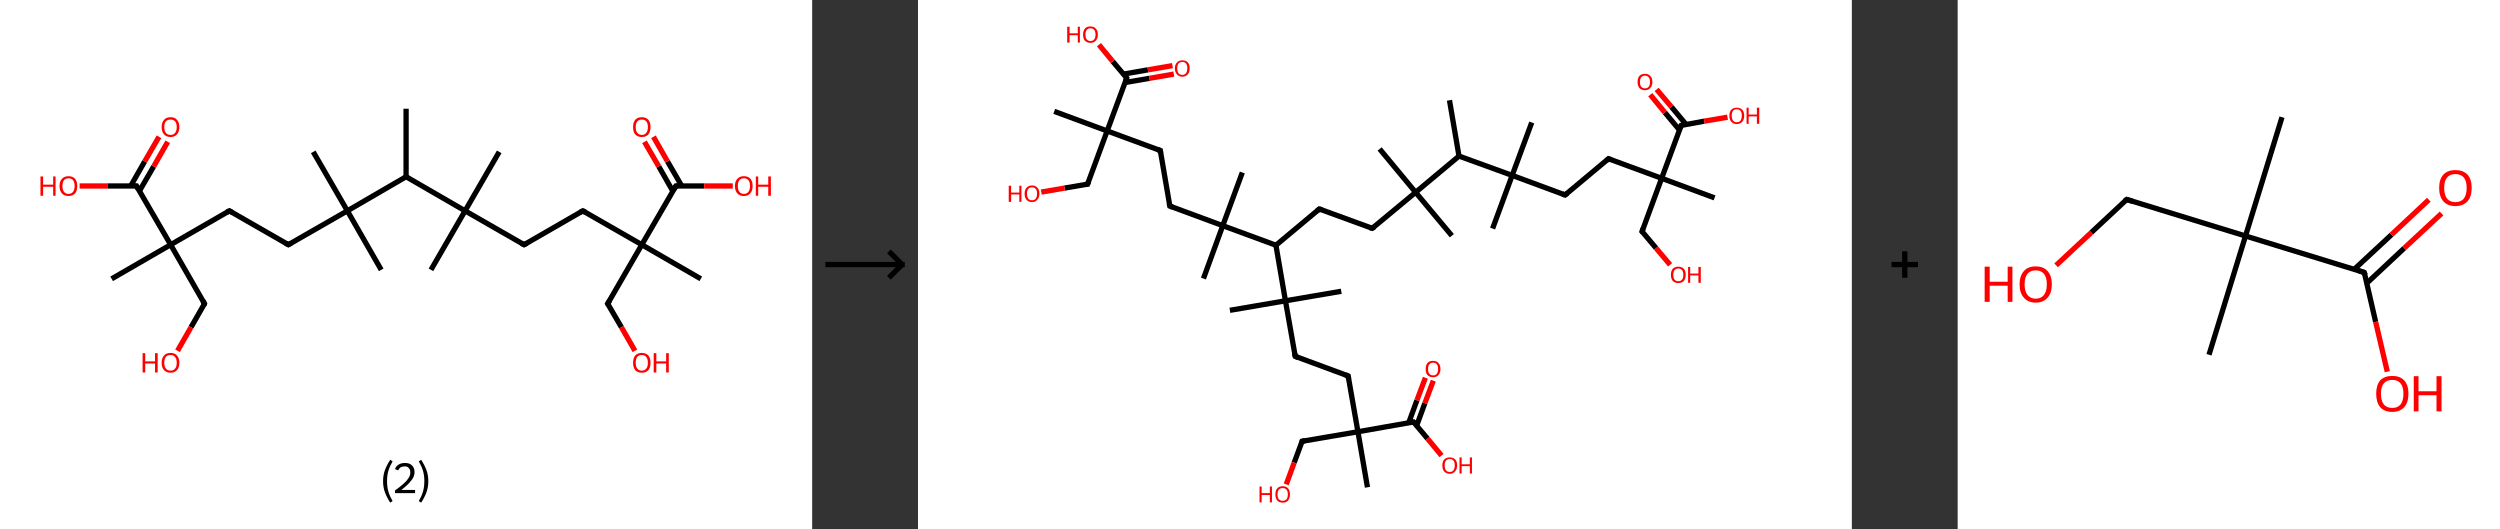 <?xml version='1.0' encoding='ASCII' standalone='yes'?>
<svg xmlns="http://www.w3.org/2000/svg" xmlns:xlink="http://www.w3.org/1999/xlink" version="1.1" width="945.0px" viewBox="0 0 945.0 200.0" height="200.0px">
  <rect x="0" y="0" width="945.0" height="200.0" fill="#333333" stroke="none"/>
  <g>
    <g transform="translate(0, 0) scale(1 1) "><!-- END OF HEADER -->
<rect style="opacity:1.0;fill:#FFFFFF;stroke:none" width="307.0" height="200.0" x="0.0" y="0.0"> </rect>
<path class="bond-0 atom-0 atom-1" d="M 153.5,41.1 L 153.5,66.8" style="fill:none;fill-rule:evenodd;stroke:#000000;stroke-width:2.0px;stroke-linecap:butt;stroke-linejoin:miter;stroke-opacity:1"/>
<path class="bond-1 atom-1 atom-2" d="M 153.5,66.8 L 131.3,79.7" style="fill:none;fill-rule:evenodd;stroke:#000000;stroke-width:2.0px;stroke-linecap:butt;stroke-linejoin:miter;stroke-opacity:1"/>
<path class="bond-2 atom-2 atom-3" d="M 131.3,79.7 L 144.1,102.0" style="fill:none;fill-rule:evenodd;stroke:#000000;stroke-width:2.0px;stroke-linecap:butt;stroke-linejoin:miter;stroke-opacity:1"/>
<path class="bond-3 atom-2 atom-4" d="M 131.3,79.7 L 118.4,57.4" style="fill:none;fill-rule:evenodd;stroke:#000000;stroke-width:2.0px;stroke-linecap:butt;stroke-linejoin:miter;stroke-opacity:1"/>
<path class="bond-4 atom-2 atom-5" d="M 131.3,79.7 L 109.0,92.5" style="fill:none;fill-rule:evenodd;stroke:#000000;stroke-width:2.0px;stroke-linecap:butt;stroke-linejoin:miter;stroke-opacity:1"/>
<path class="bond-5 atom-5 atom-6" d="M 109.0,92.5 L 86.7,79.7" style="fill:none;fill-rule:evenodd;stroke:#000000;stroke-width:2.0px;stroke-linecap:butt;stroke-linejoin:miter;stroke-opacity:1"/>
<path class="bond-6 atom-6 atom-7" d="M 86.7,79.7 L 64.5,92.5" style="fill:none;fill-rule:evenodd;stroke:#000000;stroke-width:2.0px;stroke-linecap:butt;stroke-linejoin:miter;stroke-opacity:1"/>
<path class="bond-7 atom-7 atom-8" d="M 64.5,92.5 L 42.2,105.4" style="fill:none;fill-rule:evenodd;stroke:#000000;stroke-width:2.0px;stroke-linecap:butt;stroke-linejoin:miter;stroke-opacity:1"/>
<path class="bond-8 atom-7 atom-9" d="M 64.5,92.5 L 77.3,114.8" style="fill:none;fill-rule:evenodd;stroke:#000000;stroke-width:2.0px;stroke-linecap:butt;stroke-linejoin:miter;stroke-opacity:1"/>
<path class="bond-9 atom-9 atom-10" d="M 77.3,114.8 L 72.2,123.7" style="fill:none;fill-rule:evenodd;stroke:#000000;stroke-width:2.0px;stroke-linecap:butt;stroke-linejoin:miter;stroke-opacity:1"/>
<path class="bond-9 atom-9 atom-10" d="M 72.2,123.7 L 67.1,132.6" style="fill:none;fill-rule:evenodd;stroke:#FF0000;stroke-width:2.0px;stroke-linecap:butt;stroke-linejoin:miter;stroke-opacity:1"/>
<path class="bond-10 atom-7 atom-11" d="M 64.5,92.5 L 51.6,70.3" style="fill:none;fill-rule:evenodd;stroke:#000000;stroke-width:2.0px;stroke-linecap:butt;stroke-linejoin:miter;stroke-opacity:1"/>
<path class="bond-11 atom-11 atom-12" d="M 52.7,72.2 L 58.1,62.9" style="fill:none;fill-rule:evenodd;stroke:#000000;stroke-width:2.0px;stroke-linecap:butt;stroke-linejoin:miter;stroke-opacity:1"/>
<path class="bond-11 atom-11 atom-12" d="M 58.1,62.9 L 63.4,53.6" style="fill:none;fill-rule:evenodd;stroke:#FF0000;stroke-width:2.0px;stroke-linecap:butt;stroke-linejoin:miter;stroke-opacity:1"/>
<path class="bond-11 atom-11 atom-12" d="M 49.4,70.3 L 54.7,61.0" style="fill:none;fill-rule:evenodd;stroke:#000000;stroke-width:2.0px;stroke-linecap:butt;stroke-linejoin:miter;stroke-opacity:1"/>
<path class="bond-11 atom-11 atom-12" d="M 54.7,61.0 L 60.1,51.7" style="fill:none;fill-rule:evenodd;stroke:#FF0000;stroke-width:2.0px;stroke-linecap:butt;stroke-linejoin:miter;stroke-opacity:1"/>
<path class="bond-12 atom-11 atom-13" d="M 51.6,70.3 L 40.8,70.3" style="fill:none;fill-rule:evenodd;stroke:#000000;stroke-width:2.0px;stroke-linecap:butt;stroke-linejoin:miter;stroke-opacity:1"/>
<path class="bond-12 atom-11 atom-13" d="M 40.8,70.3 L 30.1,70.3" style="fill:none;fill-rule:evenodd;stroke:#FF0000;stroke-width:2.0px;stroke-linecap:butt;stroke-linejoin:miter;stroke-opacity:1"/>
<path class="bond-13 atom-1 atom-14" d="M 153.5,66.8 L 175.8,79.7" style="fill:none;fill-rule:evenodd;stroke:#000000;stroke-width:2.0px;stroke-linecap:butt;stroke-linejoin:miter;stroke-opacity:1"/>
<path class="bond-14 atom-14 atom-15" d="M 175.8,79.7 L 162.9,102.0" style="fill:none;fill-rule:evenodd;stroke:#000000;stroke-width:2.0px;stroke-linecap:butt;stroke-linejoin:miter;stroke-opacity:1"/>
<path class="bond-15 atom-14 atom-16" d="M 175.8,79.7 L 188.7,57.4" style="fill:none;fill-rule:evenodd;stroke:#000000;stroke-width:2.0px;stroke-linecap:butt;stroke-linejoin:miter;stroke-opacity:1"/>
<path class="bond-16 atom-14 atom-17" d="M 175.8,79.7 L 198.1,92.5" style="fill:none;fill-rule:evenodd;stroke:#000000;stroke-width:2.0px;stroke-linecap:butt;stroke-linejoin:miter;stroke-opacity:1"/>
<path class="bond-17 atom-17 atom-18" d="M 198.1,92.5 L 220.3,79.7" style="fill:none;fill-rule:evenodd;stroke:#000000;stroke-width:2.0px;stroke-linecap:butt;stroke-linejoin:miter;stroke-opacity:1"/>
<path class="bond-18 atom-18 atom-19" d="M 220.3,79.7 L 242.6,92.5" style="fill:none;fill-rule:evenodd;stroke:#000000;stroke-width:2.0px;stroke-linecap:butt;stroke-linejoin:miter;stroke-opacity:1"/>
<path class="bond-19 atom-19 atom-20" d="M 242.6,92.5 L 264.9,105.4" style="fill:none;fill-rule:evenodd;stroke:#000000;stroke-width:2.0px;stroke-linecap:butt;stroke-linejoin:miter;stroke-opacity:1"/>
<path class="bond-20 atom-19 atom-21" d="M 242.6,92.5 L 229.7,114.8" style="fill:none;fill-rule:evenodd;stroke:#000000;stroke-width:2.0px;stroke-linecap:butt;stroke-linejoin:miter;stroke-opacity:1"/>
<path class="bond-21 atom-21 atom-22" d="M 229.7,114.8 L 234.9,123.7" style="fill:none;fill-rule:evenodd;stroke:#000000;stroke-width:2.0px;stroke-linecap:butt;stroke-linejoin:miter;stroke-opacity:1"/>
<path class="bond-21 atom-21 atom-22" d="M 234.9,123.7 L 240.0,132.6" style="fill:none;fill-rule:evenodd;stroke:#FF0000;stroke-width:2.0px;stroke-linecap:butt;stroke-linejoin:miter;stroke-opacity:1"/>
<path class="bond-22 atom-19 atom-23" d="M 242.6,92.5 L 255.5,70.3" style="fill:none;fill-rule:evenodd;stroke:#000000;stroke-width:2.0px;stroke-linecap:butt;stroke-linejoin:miter;stroke-opacity:1"/>
<path class="bond-23 atom-23 atom-24" d="M 257.7,70.3 L 252.3,61.0" style="fill:none;fill-rule:evenodd;stroke:#000000;stroke-width:2.0px;stroke-linecap:butt;stroke-linejoin:miter;stroke-opacity:1"/>
<path class="bond-23 atom-23 atom-24" d="M 252.3,61.0 L 247.0,51.7" style="fill:none;fill-rule:evenodd;stroke:#FF0000;stroke-width:2.0px;stroke-linecap:butt;stroke-linejoin:miter;stroke-opacity:1"/>
<path class="bond-23 atom-23 atom-24" d="M 254.3,72.2 L 249.0,62.9" style="fill:none;fill-rule:evenodd;stroke:#000000;stroke-width:2.0px;stroke-linecap:butt;stroke-linejoin:miter;stroke-opacity:1"/>
<path class="bond-23 atom-23 atom-24" d="M 249.0,62.9 L 243.6,53.6" style="fill:none;fill-rule:evenodd;stroke:#FF0000;stroke-width:2.0px;stroke-linecap:butt;stroke-linejoin:miter;stroke-opacity:1"/>
<path class="bond-24 atom-23 atom-25" d="M 255.5,70.3 L 266.2,70.3" style="fill:none;fill-rule:evenodd;stroke:#000000;stroke-width:2.0px;stroke-linecap:butt;stroke-linejoin:miter;stroke-opacity:1"/>
<path class="bond-24 atom-23 atom-25" d="M 266.2,70.3 L 277.0,70.3" style="fill:none;fill-rule:evenodd;stroke:#FF0000;stroke-width:2.0px;stroke-linecap:butt;stroke-linejoin:miter;stroke-opacity:1"/>
<path d="M 110.1,91.9 L 109.0,92.5 L 107.9,91.9" style="fill:none;stroke:#000000;stroke-width:2.0px;stroke-linecap:butt;stroke-linejoin:miter;stroke-opacity:1;"/>
<path d="M 87.8,80.3 L 86.7,79.7 L 85.6,80.3" style="fill:none;stroke:#000000;stroke-width:2.0px;stroke-linecap:butt;stroke-linejoin:miter;stroke-opacity:1;"/>
<path d="M 76.7,113.7 L 77.3,114.8 L 77.1,115.3" style="fill:none;stroke:#000000;stroke-width:2.0px;stroke-linecap:butt;stroke-linejoin:miter;stroke-opacity:1;"/>
<path d="M 52.2,71.4 L 51.6,70.3 L 51.1,70.3" style="fill:none;stroke:#000000;stroke-width:2.0px;stroke-linecap:butt;stroke-linejoin:miter;stroke-opacity:1;"/>
<path d="M 197.0,91.9 L 198.1,92.5 L 199.2,91.9" style="fill:none;stroke:#000000;stroke-width:2.0px;stroke-linecap:butt;stroke-linejoin:miter;stroke-opacity:1;"/>
<path d="M 219.2,80.3 L 220.3,79.7 L 221.4,80.3" style="fill:none;stroke:#000000;stroke-width:2.0px;stroke-linecap:butt;stroke-linejoin:miter;stroke-opacity:1;"/>
<path d="M 230.4,113.7 L 229.7,114.8 L 230.0,115.3" style="fill:none;stroke:#000000;stroke-width:2.0px;stroke-linecap:butt;stroke-linejoin:miter;stroke-opacity:1;"/>
<path d="M 254.8,71.4 L 255.5,70.3 L 256.0,70.3" style="fill:none;stroke:#000000;stroke-width:2.0px;stroke-linecap:butt;stroke-linejoin:miter;stroke-opacity:1;"/>
<path class="atom-10" d="M 53.9 133.5 L 54.9 133.5 L 54.9 136.6 L 58.6 136.6 L 58.6 133.5 L 59.6 133.5 L 59.6 140.8 L 58.6 140.8 L 58.6 137.4 L 54.9 137.4 L 54.9 140.8 L 53.9 140.8 L 53.9 133.5 " fill="#FF0000"/>
<path class="atom-10" d="M 61.1 137.1 Q 61.1 135.4, 62.0 134.4 Q 62.8 133.4, 64.5 133.4 Q 66.1 133.4, 66.9 134.4 Q 67.8 135.4, 67.8 137.1 Q 67.8 138.9, 66.9 139.9 Q 66.0 140.9, 64.5 140.9 Q 62.9 140.9, 62.0 139.9 Q 61.1 138.9, 61.1 137.1 M 64.5 140.1 Q 65.6 140.1, 66.2 139.3 Q 66.8 138.6, 66.8 137.1 Q 66.8 135.7, 66.2 135.0 Q 65.6 134.2, 64.5 134.2 Q 63.3 134.2, 62.7 134.9 Q 62.1 135.7, 62.1 137.1 Q 62.1 138.6, 62.7 139.3 Q 63.3 140.1, 64.5 140.1 " fill="#FF0000"/>
<path class="atom-12" d="M 61.1 48.0 Q 61.1 46.3, 62.0 45.3 Q 62.8 44.3, 64.5 44.3 Q 66.1 44.3, 66.9 45.3 Q 67.8 46.3, 67.8 48.0 Q 67.8 49.8, 66.9 50.8 Q 66.0 51.8, 64.5 51.8 Q 62.9 51.8, 62.0 50.8 Q 61.1 49.8, 61.1 48.0 M 64.5 51.0 Q 65.6 51.0, 66.2 50.2 Q 66.8 49.5, 66.8 48.0 Q 66.8 46.6, 66.2 45.9 Q 65.6 45.2, 64.5 45.2 Q 63.3 45.2, 62.7 45.9 Q 62.1 46.6, 62.1 48.0 Q 62.1 49.5, 62.7 50.2 Q 63.3 51.0, 64.5 51.0 " fill="#FF0000"/>
<path class="atom-13" d="M 15.3 66.7 L 16.3 66.7 L 16.3 69.8 L 20.1 69.8 L 20.1 66.7 L 21.0 66.7 L 21.0 74.0 L 20.1 74.0 L 20.1 70.6 L 16.3 70.6 L 16.3 74.0 L 15.3 74.0 L 15.3 66.7 " fill="#FF0000"/>
<path class="atom-13" d="M 22.5 70.3 Q 22.5 68.6, 23.4 67.6 Q 24.3 66.6, 25.9 66.6 Q 27.5 66.6, 28.4 67.6 Q 29.2 68.6, 29.2 70.3 Q 29.2 72.1, 28.4 73.1 Q 27.5 74.1, 25.9 74.1 Q 24.3 74.1, 23.4 73.1 Q 22.5 72.1, 22.5 70.3 M 25.9 73.3 Q 27.0 73.3, 27.6 72.5 Q 28.2 71.8, 28.2 70.3 Q 28.2 68.9, 27.6 68.1 Q 27.0 67.4, 25.9 67.4 Q 24.8 67.4, 24.2 68.1 Q 23.6 68.9, 23.6 70.3 Q 23.6 71.8, 24.2 72.5 Q 24.8 73.3, 25.9 73.3 " fill="#FF0000"/>
<path class="atom-22" d="M 239.3 137.1 Q 239.3 135.4, 240.1 134.4 Q 241.0 133.4, 242.6 133.4 Q 244.2 133.4, 245.1 134.4 Q 245.9 135.4, 245.9 137.1 Q 245.9 138.9, 245.1 139.9 Q 244.2 140.9, 242.6 140.9 Q 241.0 140.9, 240.1 139.9 Q 239.3 138.9, 239.3 137.1 M 242.6 140.1 Q 243.7 140.1, 244.3 139.3 Q 244.9 138.6, 244.9 137.1 Q 244.9 135.7, 244.3 135.0 Q 243.7 134.2, 242.6 134.2 Q 241.5 134.2, 240.9 134.9 Q 240.3 135.7, 240.3 137.1 Q 240.3 138.6, 240.9 139.3 Q 241.5 140.1, 242.6 140.1 " fill="#FF0000"/>
<path class="atom-22" d="M 247.1 133.5 L 248.1 133.5 L 248.1 136.6 L 251.8 136.6 L 251.8 133.5 L 252.8 133.5 L 252.8 140.8 L 251.8 140.8 L 251.8 137.4 L 248.1 137.4 L 248.1 140.8 L 247.1 140.8 L 247.1 133.5 " fill="#FF0000"/>
<path class="atom-24" d="M 239.3 48.0 Q 239.3 46.3, 240.1 45.3 Q 241.0 44.3, 242.6 44.3 Q 244.2 44.3, 245.1 45.3 Q 245.9 46.3, 245.9 48.0 Q 245.9 49.8, 245.1 50.8 Q 244.2 51.8, 242.6 51.8 Q 241.0 51.8, 240.1 50.8 Q 239.3 49.8, 239.3 48.0 M 242.6 51.0 Q 243.7 51.0, 244.3 50.2 Q 244.9 49.5, 244.9 48.0 Q 244.9 46.6, 244.3 45.9 Q 243.7 45.2, 242.6 45.2 Q 241.5 45.2, 240.9 45.9 Q 240.3 46.6, 240.3 48.0 Q 240.3 49.5, 240.9 50.2 Q 241.5 51.0, 242.6 51.0 " fill="#FF0000"/>
<path class="atom-25" d="M 277.8 70.3 Q 277.8 68.6, 278.7 67.6 Q 279.6 66.6, 281.2 66.6 Q 282.8 66.6, 283.7 67.6 Q 284.5 68.6, 284.5 70.3 Q 284.5 72.1, 283.6 73.1 Q 282.8 74.1, 281.2 74.1 Q 279.6 74.1, 278.7 73.1 Q 277.8 72.1, 277.8 70.3 M 281.2 73.3 Q 282.3 73.3, 282.9 72.5 Q 283.5 71.8, 283.5 70.3 Q 283.5 68.9, 282.9 68.1 Q 282.3 67.4, 281.2 67.4 Q 280.1 67.4, 279.5 68.1 Q 278.9 68.9, 278.9 70.3 Q 278.9 71.8, 279.5 72.5 Q 280.1 73.3, 281.2 73.3 " fill="#FF0000"/>
<path class="atom-25" d="M 285.7 66.7 L 286.6 66.7 L 286.6 69.8 L 290.4 69.8 L 290.4 66.7 L 291.4 66.7 L 291.4 74.0 L 290.4 74.0 L 290.4 70.6 L 286.6 70.6 L 286.6 74.0 L 285.7 74.0 L 285.7 66.7 " fill="#FF0000"/>
<path class="legend" d="M 144.8 181.9 Q 144.8 179.6, 145.5 177.7 Q 146.2 175.8, 147.5 173.8 L 148.4 174.4 Q 147.3 176.3, 146.8 178.0 Q 146.3 179.7, 146.3 181.9 Q 146.3 184.0, 146.8 185.8 Q 147.3 187.5, 148.4 189.4 L 147.5 190.0 Q 146.2 188.0, 145.5 186.1 Q 144.8 184.2, 144.8 181.9 " fill="#000000"/>
<path class="legend" d="M 149.3 177.3 Q 149.7 176.2, 150.7 175.6 Q 151.7 175.0, 153.1 175.0 Q 154.8 175.0, 155.7 175.9 Q 156.7 176.8, 156.7 178.5 Q 156.7 180.2, 155.4 181.7 Q 154.2 183.3, 151.7 185.2 L 156.9 185.2 L 156.9 186.4 L 149.3 186.4 L 149.3 185.4 Q 151.4 183.9, 152.6 182.8 Q 153.9 181.6, 154.5 180.6 Q 155.1 179.6, 155.1 178.6 Q 155.1 177.5, 154.5 176.9 Q 154.0 176.3, 153.1 176.3 Q 152.1 176.3, 151.5 176.6 Q 150.9 177.0, 150.5 177.8 L 149.3 177.3 " fill="#000000"/>
<path class="legend" d="M 161.9 181.9 Q 161.9 184.2, 161.2 186.1 Q 160.5 188.0, 159.2 190.0 L 158.3 189.4 Q 159.4 187.5, 159.9 185.8 Q 160.4 184.0, 160.4 181.9 Q 160.4 179.7, 159.9 178.0 Q 159.4 176.3, 158.3 174.4 L 159.2 173.8 Q 160.5 175.8, 161.2 177.7 Q 161.9 179.6, 161.9 181.9 " fill="#000000"/>
</g>
    <g transform="translate(307.0, 0) scale(1 1) "><line x1="5" y1="100" x2="35" y2="100" style="stroke:rgb(0,0,0);stroke-width:2"/>
  <line x1="34" y1="100" x2="29" y2="95" style="stroke:rgb(0,0,0);stroke-width:2"/>
  <line x1="34" y1="100" x2="29" y2="105" style="stroke:rgb(0,0,0);stroke-width:2"/>
</g>
    <g transform="translate(347.0, 0) scale(1 1) "><!-- END OF HEADER -->
<rect style="opacity:1.0;fill:#FFFFFF;stroke:none" width="353.0" height="200.0" x="0.0" y="0.0"> </rect>
<path class="bond-0 atom-0 atom-1" d="M 200.9,37.9 L 204.5,59.0" style="fill:none;fill-rule:evenodd;stroke:#000000;stroke-width:2.0px;stroke-linecap:butt;stroke-linejoin:miter;stroke-opacity:1"/>
<path class="bond-1 atom-1 atom-2" d="M 204.5,59.0 L 188.1,72.7" style="fill:none;fill-rule:evenodd;stroke:#000000;stroke-width:2.0px;stroke-linecap:butt;stroke-linejoin:miter;stroke-opacity:1"/>
<path class="bond-2 atom-2 atom-3" d="M 188.1,72.7 L 201.8,89.1" style="fill:none;fill-rule:evenodd;stroke:#000000;stroke-width:2.0px;stroke-linecap:butt;stroke-linejoin:miter;stroke-opacity:1"/>
<path class="bond-3 atom-2 atom-4" d="M 188.1,72.7 L 174.5,56.3" style="fill:none;fill-rule:evenodd;stroke:#000000;stroke-width:2.0px;stroke-linecap:butt;stroke-linejoin:miter;stroke-opacity:1"/>
<path class="bond-4 atom-2 atom-5" d="M 188.1,72.7 L 171.7,86.3" style="fill:none;fill-rule:evenodd;stroke:#000000;stroke-width:2.0px;stroke-linecap:butt;stroke-linejoin:miter;stroke-opacity:1"/>
<path class="bond-5 atom-5 atom-6" d="M 171.7,86.3 L 151.7,79.0" style="fill:none;fill-rule:evenodd;stroke:#000000;stroke-width:2.0px;stroke-linecap:butt;stroke-linejoin:miter;stroke-opacity:1"/>
<path class="bond-6 atom-6 atom-7" d="M 151.7,79.0 L 135.3,92.7" style="fill:none;fill-rule:evenodd;stroke:#000000;stroke-width:2.0px;stroke-linecap:butt;stroke-linejoin:miter;stroke-opacity:1"/>
<path class="bond-7 atom-7 atom-8" d="M 135.3,92.7 L 115.2,85.3" style="fill:none;fill-rule:evenodd;stroke:#000000;stroke-width:2.0px;stroke-linecap:butt;stroke-linejoin:miter;stroke-opacity:1"/>
<path class="bond-8 atom-8 atom-9" d="M 115.2,85.3 L 107.9,105.3" style="fill:none;fill-rule:evenodd;stroke:#000000;stroke-width:2.0px;stroke-linecap:butt;stroke-linejoin:miter;stroke-opacity:1"/>
<path class="bond-9 atom-8 atom-10" d="M 115.2,85.3 L 122.6,65.2" style="fill:none;fill-rule:evenodd;stroke:#000000;stroke-width:2.0px;stroke-linecap:butt;stroke-linejoin:miter;stroke-opacity:1"/>
<path class="bond-10 atom-8 atom-11" d="M 115.2,85.3 L 95.2,77.9" style="fill:none;fill-rule:evenodd;stroke:#000000;stroke-width:2.0px;stroke-linecap:butt;stroke-linejoin:miter;stroke-opacity:1"/>
<path class="bond-11 atom-11 atom-12" d="M 95.2,77.9 L 91.6,56.9" style="fill:none;fill-rule:evenodd;stroke:#000000;stroke-width:2.0px;stroke-linecap:butt;stroke-linejoin:miter;stroke-opacity:1"/>
<path class="bond-12 atom-12 atom-13" d="M 91.6,56.9 L 71.5,49.5" style="fill:none;fill-rule:evenodd;stroke:#000000;stroke-width:2.0px;stroke-linecap:butt;stroke-linejoin:miter;stroke-opacity:1"/>
<path class="bond-13 atom-13 atom-14" d="M 71.5,49.5 L 51.5,42.1" style="fill:none;fill-rule:evenodd;stroke:#000000;stroke-width:2.0px;stroke-linecap:butt;stroke-linejoin:miter;stroke-opacity:1"/>
<path class="bond-14 atom-13 atom-15" d="M 71.5,49.5 L 64.1,69.6" style="fill:none;fill-rule:evenodd;stroke:#000000;stroke-width:2.0px;stroke-linecap:butt;stroke-linejoin:miter;stroke-opacity:1"/>
<path class="bond-15 atom-15 atom-16" d="M 64.1,69.6 L 55.4,71.1" style="fill:none;fill-rule:evenodd;stroke:#000000;stroke-width:2.0px;stroke-linecap:butt;stroke-linejoin:miter;stroke-opacity:1"/>
<path class="bond-15 atom-15 atom-16" d="M 55.4,71.1 L 46.6,72.6" style="fill:none;fill-rule:evenodd;stroke:#FF0000;stroke-width:2.0px;stroke-linecap:butt;stroke-linejoin:miter;stroke-opacity:1"/>
<path class="bond-16 atom-13 atom-17" d="M 71.5,49.5 L 78.9,29.5" style="fill:none;fill-rule:evenodd;stroke:#000000;stroke-width:2.0px;stroke-linecap:butt;stroke-linejoin:miter;stroke-opacity:1"/>
<path class="bond-17 atom-17 atom-18" d="M 78.2,31.2 L 87.5,29.6" style="fill:none;fill-rule:evenodd;stroke:#000000;stroke-width:2.0px;stroke-linecap:butt;stroke-linejoin:miter;stroke-opacity:1"/>
<path class="bond-17 atom-17 atom-18" d="M 87.5,29.6 L 96.7,28.0" style="fill:none;fill-rule:evenodd;stroke:#FF0000;stroke-width:2.0px;stroke-linecap:butt;stroke-linejoin:miter;stroke-opacity:1"/>
<path class="bond-17 atom-17 atom-18" d="M 77.7,28.0 L 86.9,26.4" style="fill:none;fill-rule:evenodd;stroke:#000000;stroke-width:2.0px;stroke-linecap:butt;stroke-linejoin:miter;stroke-opacity:1"/>
<path class="bond-17 atom-17 atom-18" d="M 86.9,26.4 L 96.2,24.8" style="fill:none;fill-rule:evenodd;stroke:#FF0000;stroke-width:2.0px;stroke-linecap:butt;stroke-linejoin:miter;stroke-opacity:1"/>
<path class="bond-18 atom-17 atom-19" d="M 78.9,29.5 L 73.6,23.2" style="fill:none;fill-rule:evenodd;stroke:#000000;stroke-width:2.0px;stroke-linecap:butt;stroke-linejoin:miter;stroke-opacity:1"/>
<path class="bond-18 atom-17 atom-19" d="M 73.6,23.2 L 68.4,16.9" style="fill:none;fill-rule:evenodd;stroke:#FF0000;stroke-width:2.0px;stroke-linecap:butt;stroke-linejoin:miter;stroke-opacity:1"/>
<path class="bond-19 atom-7 atom-20" d="M 135.3,92.7 L 138.9,113.7" style="fill:none;fill-rule:evenodd;stroke:#000000;stroke-width:2.0px;stroke-linecap:butt;stroke-linejoin:miter;stroke-opacity:1"/>
<path class="bond-20 atom-20 atom-21" d="M 138.9,113.7 L 117.9,117.3" style="fill:none;fill-rule:evenodd;stroke:#000000;stroke-width:2.0px;stroke-linecap:butt;stroke-linejoin:miter;stroke-opacity:1"/>
<path class="bond-21 atom-20 atom-22" d="M 138.9,113.7 L 160.0,110.1" style="fill:none;fill-rule:evenodd;stroke:#000000;stroke-width:2.0px;stroke-linecap:butt;stroke-linejoin:miter;stroke-opacity:1"/>
<path class="bond-22 atom-20 atom-23" d="M 138.9,113.7 L 142.6,134.7" style="fill:none;fill-rule:evenodd;stroke:#000000;stroke-width:2.0px;stroke-linecap:butt;stroke-linejoin:miter;stroke-opacity:1"/>
<path class="bond-23 atom-23 atom-24" d="M 142.6,134.7 L 162.6,142.1" style="fill:none;fill-rule:evenodd;stroke:#000000;stroke-width:2.0px;stroke-linecap:butt;stroke-linejoin:miter;stroke-opacity:1"/>
<path class="bond-24 atom-24 atom-25" d="M 162.6,142.1 L 166.3,163.2" style="fill:none;fill-rule:evenodd;stroke:#000000;stroke-width:2.0px;stroke-linecap:butt;stroke-linejoin:miter;stroke-opacity:1"/>
<path class="bond-25 atom-25 atom-26" d="M 166.3,163.2 L 169.9,184.2" style="fill:none;fill-rule:evenodd;stroke:#000000;stroke-width:2.0px;stroke-linecap:butt;stroke-linejoin:miter;stroke-opacity:1"/>
<path class="bond-26 atom-25 atom-27" d="M 166.3,163.2 L 145.2,166.8" style="fill:none;fill-rule:evenodd;stroke:#000000;stroke-width:2.0px;stroke-linecap:butt;stroke-linejoin:miter;stroke-opacity:1"/>
<path class="bond-27 atom-27 atom-28" d="M 145.2,166.8 L 142.2,174.9" style="fill:none;fill-rule:evenodd;stroke:#000000;stroke-width:2.0px;stroke-linecap:butt;stroke-linejoin:miter;stroke-opacity:1"/>
<path class="bond-27 atom-27 atom-28" d="M 142.2,174.9 L 139.2,183.1" style="fill:none;fill-rule:evenodd;stroke:#FF0000;stroke-width:2.0px;stroke-linecap:butt;stroke-linejoin:miter;stroke-opacity:1"/>
<path class="bond-28 atom-25 atom-29" d="M 166.3,163.2 L 187.3,159.5" style="fill:none;fill-rule:evenodd;stroke:#000000;stroke-width:2.0px;stroke-linecap:butt;stroke-linejoin:miter;stroke-opacity:1"/>
<path class="bond-29 atom-29 atom-30" d="M 188.5,160.9 L 191.6,152.4" style="fill:none;fill-rule:evenodd;stroke:#000000;stroke-width:2.0px;stroke-linecap:butt;stroke-linejoin:miter;stroke-opacity:1"/>
<path class="bond-29 atom-29 atom-30" d="M 191.6,152.4 L 194.8,143.9" style="fill:none;fill-rule:evenodd;stroke:#FF0000;stroke-width:2.0px;stroke-linecap:butt;stroke-linejoin:miter;stroke-opacity:1"/>
<path class="bond-29 atom-29 atom-30" d="M 185.5,159.8 L 188.6,151.3" style="fill:none;fill-rule:evenodd;stroke:#000000;stroke-width:2.0px;stroke-linecap:butt;stroke-linejoin:miter;stroke-opacity:1"/>
<path class="bond-29 atom-29 atom-30" d="M 188.6,151.3 L 191.8,142.8" style="fill:none;fill-rule:evenodd;stroke:#FF0000;stroke-width:2.0px;stroke-linecap:butt;stroke-linejoin:miter;stroke-opacity:1"/>
<path class="bond-30 atom-29 atom-31" d="M 187.3,159.5 L 192.6,165.8" style="fill:none;fill-rule:evenodd;stroke:#000000;stroke-width:2.0px;stroke-linecap:butt;stroke-linejoin:miter;stroke-opacity:1"/>
<path class="bond-30 atom-29 atom-31" d="M 192.6,165.8 L 197.9,172.2" style="fill:none;fill-rule:evenodd;stroke:#FF0000;stroke-width:2.0px;stroke-linecap:butt;stroke-linejoin:miter;stroke-opacity:1"/>
<path class="bond-31 atom-1 atom-32" d="M 204.5,59.0 L 224.6,66.3" style="fill:none;fill-rule:evenodd;stroke:#000000;stroke-width:2.0px;stroke-linecap:butt;stroke-linejoin:miter;stroke-opacity:1"/>
<path class="bond-32 atom-32 atom-33" d="M 224.6,66.3 L 217.2,86.4" style="fill:none;fill-rule:evenodd;stroke:#000000;stroke-width:2.0px;stroke-linecap:butt;stroke-linejoin:miter;stroke-opacity:1"/>
<path class="bond-33 atom-32 atom-34" d="M 224.6,66.3 L 232.0,46.3" style="fill:none;fill-rule:evenodd;stroke:#000000;stroke-width:2.0px;stroke-linecap:butt;stroke-linejoin:miter;stroke-opacity:1"/>
<path class="bond-34 atom-32 atom-35" d="M 224.6,66.3 L 244.6,73.7" style="fill:none;fill-rule:evenodd;stroke:#000000;stroke-width:2.0px;stroke-linecap:butt;stroke-linejoin:miter;stroke-opacity:1"/>
<path class="bond-35 atom-35 atom-36" d="M 244.6,73.7 L 261.0,60.0" style="fill:none;fill-rule:evenodd;stroke:#000000;stroke-width:2.0px;stroke-linecap:butt;stroke-linejoin:miter;stroke-opacity:1"/>
<path class="bond-36 atom-36 atom-37" d="M 261.0,60.0 L 281.1,67.4" style="fill:none;fill-rule:evenodd;stroke:#000000;stroke-width:2.0px;stroke-linecap:butt;stroke-linejoin:miter;stroke-opacity:1"/>
<path class="bond-37 atom-37 atom-38" d="M 281.1,67.4 L 301.1,74.8" style="fill:none;fill-rule:evenodd;stroke:#000000;stroke-width:2.0px;stroke-linecap:butt;stroke-linejoin:miter;stroke-opacity:1"/>
<path class="bond-38 atom-37 atom-39" d="M 281.1,67.4 L 273.7,87.5" style="fill:none;fill-rule:evenodd;stroke:#000000;stroke-width:2.0px;stroke-linecap:butt;stroke-linejoin:miter;stroke-opacity:1"/>
<path class="bond-39 atom-39 atom-40" d="M 273.7,87.5 L 279.0,93.8" style="fill:none;fill-rule:evenodd;stroke:#000000;stroke-width:2.0px;stroke-linecap:butt;stroke-linejoin:miter;stroke-opacity:1"/>
<path class="bond-39 atom-39 atom-40" d="M 279.0,93.8 L 284.3,100.1" style="fill:none;fill-rule:evenodd;stroke:#FF0000;stroke-width:2.0px;stroke-linecap:butt;stroke-linejoin:miter;stroke-opacity:1"/>
<path class="bond-40 atom-37 atom-41" d="M 281.1,67.4 L 288.5,47.4" style="fill:none;fill-rule:evenodd;stroke:#000000;stroke-width:2.0px;stroke-linecap:butt;stroke-linejoin:miter;stroke-opacity:1"/>
<path class="bond-41 atom-41 atom-42" d="M 290.3,47.0 L 284.8,40.4" style="fill:none;fill-rule:evenodd;stroke:#000000;stroke-width:2.0px;stroke-linecap:butt;stroke-linejoin:miter;stroke-opacity:1"/>
<path class="bond-41 atom-41 atom-42" d="M 284.8,40.4 L 279.2,33.8" style="fill:none;fill-rule:evenodd;stroke:#FF0000;stroke-width:2.0px;stroke-linecap:butt;stroke-linejoin:miter;stroke-opacity:1"/>
<path class="bond-41 atom-41 atom-42" d="M 287.8,49.1 L 282.3,42.5" style="fill:none;fill-rule:evenodd;stroke:#000000;stroke-width:2.0px;stroke-linecap:butt;stroke-linejoin:miter;stroke-opacity:1"/>
<path class="bond-41 atom-41 atom-42" d="M 282.3,42.5 L 276.8,35.8" style="fill:none;fill-rule:evenodd;stroke:#FF0000;stroke-width:2.0px;stroke-linecap:butt;stroke-linejoin:miter;stroke-opacity:1"/>
<path class="bond-42 atom-41 atom-43" d="M 288.5,47.4 L 297.2,45.8" style="fill:none;fill-rule:evenodd;stroke:#000000;stroke-width:2.0px;stroke-linecap:butt;stroke-linejoin:miter;stroke-opacity:1"/>
<path class="bond-42 atom-41 atom-43" d="M 297.2,45.8 L 306.0,44.3" style="fill:none;fill-rule:evenodd;stroke:#FF0000;stroke-width:2.0px;stroke-linecap:butt;stroke-linejoin:miter;stroke-opacity:1"/>
<path d="M 172.6,85.7 L 171.7,86.3 L 170.7,86.0" style="fill:none;stroke:#000000;stroke-width:2.0px;stroke-linecap:butt;stroke-linejoin:miter;stroke-opacity:1;"/>
<path d="M 152.7,79.3 L 151.7,79.0 L 150.9,79.7" style="fill:none;stroke:#000000;stroke-width:2.0px;stroke-linecap:butt;stroke-linejoin:miter;stroke-opacity:1;"/>
<path d="M 96.2,78.3 L 95.2,77.9 L 95.0,76.9" style="fill:none;stroke:#000000;stroke-width:2.0px;stroke-linecap:butt;stroke-linejoin:miter;stroke-opacity:1;"/>
<path d="M 91.7,57.9 L 91.6,56.9 L 90.5,56.5" style="fill:none;stroke:#000000;stroke-width:2.0px;stroke-linecap:butt;stroke-linejoin:miter;stroke-opacity:1;"/>
<path d="M 64.5,68.6 L 64.1,69.6 L 63.7,69.6" style="fill:none;stroke:#000000;stroke-width:2.0px;stroke-linecap:butt;stroke-linejoin:miter;stroke-opacity:1;"/>
<path d="M 78.5,30.5 L 78.9,29.5 L 78.6,29.1" style="fill:none;stroke:#000000;stroke-width:2.0px;stroke-linecap:butt;stroke-linejoin:miter;stroke-opacity:1;"/>
<path d="M 142.4,133.7 L 142.6,134.7 L 143.6,135.1" style="fill:none;stroke:#000000;stroke-width:2.0px;stroke-linecap:butt;stroke-linejoin:miter;stroke-opacity:1;"/>
<path d="M 161.6,141.7 L 162.6,142.1 L 162.8,143.2" style="fill:none;stroke:#000000;stroke-width:2.0px;stroke-linecap:butt;stroke-linejoin:miter;stroke-opacity:1;"/>
<path d="M 146.3,166.6 L 145.2,166.8 L 145.1,167.2" style="fill:none;stroke:#000000;stroke-width:2.0px;stroke-linecap:butt;stroke-linejoin:miter;stroke-opacity:1;"/>
<path d="M 186.3,159.7 L 187.3,159.5 L 187.6,159.8" style="fill:none;stroke:#000000;stroke-width:2.0px;stroke-linecap:butt;stroke-linejoin:miter;stroke-opacity:1;"/>
<path d="M 243.6,73.3 L 244.6,73.7 L 245.5,73.0" style="fill:none;stroke:#000000;stroke-width:2.0px;stroke-linecap:butt;stroke-linejoin:miter;stroke-opacity:1;"/>
<path d="M 260.2,60.7 L 261.0,60.0 L 262.1,60.4" style="fill:none;stroke:#000000;stroke-width:2.0px;stroke-linecap:butt;stroke-linejoin:miter;stroke-opacity:1;"/>
<path d="M 274.1,86.4 L 273.7,87.5 L 274.0,87.8" style="fill:none;stroke:#000000;stroke-width:2.0px;stroke-linecap:butt;stroke-linejoin:miter;stroke-opacity:1;"/>
<path d="M 288.1,48.4 L 288.5,47.4 L 288.9,47.3" style="fill:none;stroke:#000000;stroke-width:2.0px;stroke-linecap:butt;stroke-linejoin:miter;stroke-opacity:1;"/>
<path class="atom-16" d="M 34.3 70.2 L 35.2 70.2 L 35.2 72.8 L 38.3 72.8 L 38.3 70.2 L 39.1 70.2 L 39.1 76.3 L 38.3 76.3 L 38.3 73.5 L 35.2 73.5 L 35.2 76.3 L 34.3 76.3 L 34.3 70.2 " fill="#FF0000"/>
<path class="atom-16" d="M 40.3 73.2 Q 40.3 71.8, 41.0 71.0 Q 41.8 70.1, 43.1 70.1 Q 44.4 70.1, 45.2 71.0 Q 45.9 71.8, 45.9 73.2 Q 45.9 74.7, 45.1 75.5 Q 44.4 76.4, 43.1 76.4 Q 41.8 76.4, 41.0 75.5 Q 40.3 74.7, 40.3 73.2 M 43.1 75.7 Q 44.0 75.7, 44.5 75.1 Q 45.0 74.4, 45.0 73.2 Q 45.0 72.0, 44.5 71.4 Q 44.0 70.8, 43.1 70.8 Q 42.2 70.8, 41.7 71.4 Q 41.2 72.0, 41.2 73.2 Q 41.2 74.4, 41.7 75.1 Q 42.2 75.7, 43.1 75.7 " fill="#FF0000"/>
<path class="atom-18" d="M 97.1 25.8 Q 97.1 24.4, 97.9 23.6 Q 98.6 22.8, 99.9 22.8 Q 101.3 22.8, 102.0 23.6 Q 102.7 24.4, 102.7 25.8 Q 102.7 27.3, 102.0 28.1 Q 101.2 29.0, 99.9 29.0 Q 98.6 29.0, 97.9 28.1 Q 97.1 27.3, 97.1 25.8 M 99.9 28.3 Q 100.8 28.3, 101.3 27.7 Q 101.8 27.0, 101.8 25.8 Q 101.8 24.6, 101.3 24.0 Q 100.8 23.4, 99.9 23.4 Q 99.0 23.4, 98.5 24.0 Q 98.0 24.6, 98.0 25.8 Q 98.0 27.1, 98.5 27.7 Q 99.0 28.3, 99.9 28.3 " fill="#FF0000"/>
<path class="atom-19" d="M 56.4 10.1 L 57.3 10.1 L 57.3 12.6 L 60.4 12.6 L 60.4 10.1 L 61.2 10.1 L 61.2 16.1 L 60.4 16.1 L 60.4 13.3 L 57.3 13.3 L 57.3 16.1 L 56.4 16.1 L 56.4 10.1 " fill="#FF0000"/>
<path class="atom-19" d="M 62.4 13.1 Q 62.4 11.6, 63.1 10.8 Q 63.8 10.0, 65.2 10.0 Q 66.5 10.0, 67.2 10.8 Q 68.0 11.6, 68.0 13.1 Q 68.0 14.5, 67.2 15.4 Q 66.5 16.2, 65.2 16.2 Q 63.9 16.2, 63.1 15.4 Q 62.4 14.6, 62.4 13.1 M 65.2 15.5 Q 66.1 15.5, 66.6 14.9 Q 67.1 14.3, 67.1 13.1 Q 67.1 11.9, 66.6 11.3 Q 66.1 10.7, 65.2 10.7 Q 64.3 10.7, 63.8 11.3 Q 63.3 11.9, 63.3 13.1 Q 63.3 14.3, 63.8 14.9 Q 64.3 15.5, 65.2 15.5 " fill="#FF0000"/>
<path class="atom-28" d="M 129.1 183.9 L 129.9 183.9 L 129.9 186.4 L 133.0 186.4 L 133.0 183.9 L 133.8 183.9 L 133.8 189.9 L 133.0 189.9 L 133.0 187.1 L 129.9 187.1 L 129.9 189.9 L 129.1 189.9 L 129.1 183.9 " fill="#FF0000"/>
<path class="atom-28" d="M 135.1 186.9 Q 135.1 185.4, 135.8 184.6 Q 136.5 183.8, 137.9 183.8 Q 139.2 183.8, 139.9 184.6 Q 140.6 185.4, 140.6 186.9 Q 140.6 188.3, 139.9 189.2 Q 139.2 190.0, 137.9 190.0 Q 136.5 190.0, 135.8 189.2 Q 135.1 188.3, 135.1 186.9 M 137.9 189.3 Q 138.8 189.3, 139.3 188.7 Q 139.8 188.1, 139.8 186.9 Q 139.8 185.7, 139.3 185.1 Q 138.8 184.5, 137.9 184.5 Q 136.9 184.5, 136.4 185.1 Q 135.9 185.7, 135.9 186.9 Q 135.9 188.1, 136.4 188.7 Q 136.9 189.3, 137.9 189.3 " fill="#FF0000"/>
<path class="atom-30" d="M 191.9 139.5 Q 191.9 138.0, 192.6 137.2 Q 193.3 136.4, 194.7 136.4 Q 196.0 136.4, 196.7 137.2 Q 197.5 138.0, 197.5 139.5 Q 197.5 140.9, 196.7 141.8 Q 196.0 142.6, 194.7 142.6 Q 193.4 142.6, 192.6 141.8 Q 191.9 141.0, 191.9 139.5 M 194.7 141.9 Q 195.6 141.9, 196.1 141.3 Q 196.6 140.7, 196.6 139.5 Q 196.6 138.3, 196.1 137.7 Q 195.6 137.1, 194.7 137.1 Q 193.8 137.1, 193.3 137.7 Q 192.8 138.3, 192.8 139.5 Q 192.8 140.7, 193.3 141.3 Q 193.8 141.9, 194.7 141.9 " fill="#FF0000"/>
<path class="atom-31" d="M 198.2 175.9 Q 198.2 174.5, 198.9 173.7 Q 199.7 172.9, 201.0 172.9 Q 202.3 172.9, 203.1 173.7 Q 203.8 174.5, 203.8 175.9 Q 203.8 177.4, 203.0 178.2 Q 202.3 179.1, 201.0 179.1 Q 199.7 179.1, 198.9 178.2 Q 198.2 177.4, 198.2 175.9 M 201.0 178.4 Q 201.9 178.4, 202.4 177.8 Q 202.9 177.1, 202.9 175.9 Q 202.9 174.7, 202.4 174.1 Q 201.9 173.5, 201.0 173.5 Q 200.1 173.5, 199.6 174.1 Q 199.1 174.7, 199.1 175.9 Q 199.1 177.2, 199.6 177.8 Q 200.1 178.4, 201.0 178.4 " fill="#FF0000"/>
<path class="atom-31" d="M 204.7 172.9 L 205.5 172.9 L 205.5 175.5 L 208.6 175.5 L 208.6 172.9 L 209.4 172.9 L 209.4 179.0 L 208.6 179.0 L 208.6 176.2 L 205.5 176.2 L 205.5 179.0 L 204.7 179.0 L 204.7 172.9 " fill="#FF0000"/>
<path class="atom-40" d="M 284.6 103.9 Q 284.6 102.4, 285.3 101.6 Q 286.1 100.8, 287.4 100.8 Q 288.7 100.8, 289.5 101.6 Q 290.2 102.4, 290.2 103.9 Q 290.2 105.3, 289.5 106.2 Q 288.7 107.0, 287.4 107.0 Q 286.1 107.0, 285.3 106.2 Q 284.6 105.3, 284.6 103.9 M 287.4 106.3 Q 288.3 106.3, 288.8 105.7 Q 289.3 105.1, 289.3 103.9 Q 289.3 102.7, 288.8 102.1 Q 288.3 101.5, 287.4 101.5 Q 286.5 101.5, 286.0 102.1 Q 285.5 102.7, 285.5 103.9 Q 285.5 105.1, 286.0 105.7 Q 286.5 106.3, 287.4 106.3 " fill="#FF0000"/>
<path class="atom-40" d="M 291.1 100.9 L 291.9 100.9 L 291.9 103.4 L 295.0 103.4 L 295.0 100.9 L 295.9 100.9 L 295.9 106.9 L 295.0 106.9 L 295.0 104.1 L 291.9 104.1 L 291.9 106.9 L 291.1 106.9 L 291.1 100.9 " fill="#FF0000"/>
<path class="atom-42" d="M 272.0 31.0 Q 272.0 29.5, 272.7 28.7 Q 273.4 27.9, 274.8 27.9 Q 276.1 27.9, 276.8 28.7 Q 277.6 29.5, 277.6 31.0 Q 277.6 32.4, 276.8 33.3 Q 276.1 34.1, 274.8 34.1 Q 273.5 34.1, 272.7 33.3 Q 272.0 32.4, 272.0 31.0 M 274.8 33.4 Q 275.7 33.4, 276.2 32.8 Q 276.7 32.2, 276.7 31.0 Q 276.7 29.8, 276.2 29.2 Q 275.7 28.6, 274.8 28.6 Q 273.9 28.6, 273.4 29.2 Q 272.9 29.8, 272.9 31.0 Q 272.9 32.2, 273.4 32.8 Q 273.9 33.4, 274.8 33.4 " fill="#FF0000"/>
<path class="atom-43" d="M 306.7 43.7 Q 306.7 42.3, 307.4 41.5 Q 308.2 40.7, 309.5 40.7 Q 310.8 40.7, 311.6 41.5 Q 312.3 42.3, 312.3 43.7 Q 312.3 45.2, 311.6 46.0 Q 310.8 46.9, 309.5 46.9 Q 308.2 46.9, 307.4 46.0 Q 306.7 45.2, 306.7 43.7 M 309.5 46.2 Q 310.4 46.2, 310.9 45.6 Q 311.4 44.9, 311.4 43.7 Q 311.4 42.5, 310.9 41.9 Q 310.4 41.3, 309.5 41.3 Q 308.6 41.3, 308.1 41.9 Q 307.6 42.5, 307.6 43.7 Q 307.6 44.9, 308.1 45.6 Q 308.6 46.2, 309.5 46.2 " fill="#FF0000"/>
<path class="atom-43" d="M 313.2 40.7 L 314.0 40.7 L 314.0 43.3 L 317.1 43.3 L 317.1 40.7 L 318.0 40.7 L 318.0 46.8 L 317.1 46.8 L 317.1 44.0 L 314.0 44.0 L 314.0 46.8 L 313.2 46.8 L 313.2 40.7 " fill="#FF0000"/>
</g>
    <g transform="translate(700.0, 0) scale(1 1) "><line x1="15" y1="100" x2="25" y2="100" style="stroke:rgb(0,0,0);stroke-width:2"/>
  <line x1="20" y1="95" x2="20" y2="105" style="stroke:rgb(0,0,0);stroke-width:2"/>
</g>
    <g transform="translate(740.0, 0) scale(1 1) "><!-- END OF HEADER -->
<rect style="opacity:1.0;fill:#FFFFFF;stroke:none" width="205.0" height="200.0" x="0.0" y="0.0"> </rect>
<path class="bond-0 atom-0 atom-1" d="M 122.6,44.3 L 108.8,89.2" style="fill:none;fill-rule:evenodd;stroke:#000000;stroke-width:2.0px;stroke-linecap:butt;stroke-linejoin:miter;stroke-opacity:1"/>
<path class="bond-1 atom-1 atom-2" d="M 108.8,89.2 L 95.0,134.1" style="fill:none;fill-rule:evenodd;stroke:#000000;stroke-width:2.0px;stroke-linecap:butt;stroke-linejoin:miter;stroke-opacity:1"/>
<path class="bond-2 atom-1 atom-3" d="M 108.8,89.2 L 63.9,75.4" style="fill:none;fill-rule:evenodd;stroke:#000000;stroke-width:2.0px;stroke-linecap:butt;stroke-linejoin:miter;stroke-opacity:1"/>
<path class="bond-3 atom-3 atom-4" d="M 63.9,75.4 L 50.5,87.9" style="fill:none;fill-rule:evenodd;stroke:#000000;stroke-width:2.0px;stroke-linecap:butt;stroke-linejoin:miter;stroke-opacity:1"/>
<path class="bond-3 atom-3 atom-4" d="M 50.5,87.9 L 37.2,100.3" style="fill:none;fill-rule:evenodd;stroke:#FF0000;stroke-width:2.0px;stroke-linecap:butt;stroke-linejoin:miter;stroke-opacity:1"/>
<path class="bond-4 atom-1 atom-5" d="M 108.8,89.2 L 153.7,103.0" style="fill:none;fill-rule:evenodd;stroke:#000000;stroke-width:2.0px;stroke-linecap:butt;stroke-linejoin:miter;stroke-opacity:1"/>
<path class="bond-5 atom-5 atom-6" d="M 154.7,107.0 L 168.8,93.8" style="fill:none;fill-rule:evenodd;stroke:#000000;stroke-width:2.0px;stroke-linecap:butt;stroke-linejoin:miter;stroke-opacity:1"/>
<path class="bond-5 atom-5 atom-6" d="M 168.8,93.8 L 182.9,80.7" style="fill:none;fill-rule:evenodd;stroke:#FF0000;stroke-width:2.0px;stroke-linecap:butt;stroke-linejoin:miter;stroke-opacity:1"/>
<path class="bond-5 atom-5 atom-6" d="M 149.9,101.8 L 164.0,88.7" style="fill:none;fill-rule:evenodd;stroke:#000000;stroke-width:2.0px;stroke-linecap:butt;stroke-linejoin:miter;stroke-opacity:1"/>
<path class="bond-5 atom-5 atom-6" d="M 164.0,88.7 L 178.1,75.5" style="fill:none;fill-rule:evenodd;stroke:#FF0000;stroke-width:2.0px;stroke-linecap:butt;stroke-linejoin:miter;stroke-opacity:1"/>
<path class="bond-6 atom-5 atom-7" d="M 153.7,103.0 L 158.0,121.7" style="fill:none;fill-rule:evenodd;stroke:#000000;stroke-width:2.0px;stroke-linecap:butt;stroke-linejoin:miter;stroke-opacity:1"/>
<path class="bond-6 atom-5 atom-7" d="M 158.0,121.7 L 162.4,140.5" style="fill:none;fill-rule:evenodd;stroke:#FF0000;stroke-width:2.0px;stroke-linecap:butt;stroke-linejoin:miter;stroke-opacity:1"/>
<path d="M 66.1,76.1 L 63.9,75.4 L 63.2,76.0" style="fill:none;stroke:#000000;stroke-width:2.0px;stroke-linecap:butt;stroke-linejoin:miter;stroke-opacity:1;"/>
<path d="M 151.5,102.3 L 153.7,103.0 L 154.0,103.9" style="fill:none;stroke:#000000;stroke-width:2.0px;stroke-linecap:butt;stroke-linejoin:miter;stroke-opacity:1;"/>
<path class="atom-4" d="M 10.2 100.8 L 12.1 100.8 L 12.1 106.5 L 18.9 106.5 L 18.9 100.8 L 20.7 100.8 L 20.7 114.1 L 18.9 114.1 L 18.9 108.0 L 12.1 108.0 L 12.1 114.1 L 10.2 114.1 L 10.2 100.8 " fill="#FF0000"/>
<path class="atom-4" d="M 23.4 107.5 Q 23.4 104.3, 25.0 102.5 Q 26.5 100.7, 29.5 100.7 Q 32.5 100.7, 34.0 102.5 Q 35.6 104.3, 35.6 107.5 Q 35.6 110.7, 34.0 112.5 Q 32.4 114.4, 29.5 114.4 Q 26.6 114.4, 25.0 112.5 Q 23.4 110.7, 23.4 107.5 M 29.5 112.9 Q 31.5 112.9, 32.6 111.5 Q 33.7 110.1, 33.7 107.5 Q 33.7 104.8, 32.6 103.5 Q 31.5 102.2, 29.5 102.2 Q 27.5 102.2, 26.4 103.5 Q 25.3 104.8, 25.3 107.5 Q 25.3 110.1, 26.4 111.5 Q 27.5 112.9, 29.5 112.9 " fill="#FF0000"/>
<path class="atom-6" d="M 182.0 71.0 Q 182.0 67.8, 183.6 66.0 Q 185.2 64.3, 188.1 64.3 Q 191.1 64.3, 192.7 66.0 Q 194.3 67.8, 194.3 71.0 Q 194.3 74.3, 192.7 76.1 Q 191.1 77.9, 188.1 77.9 Q 185.2 77.9, 183.6 76.1 Q 182.0 74.3, 182.0 71.0 M 188.1 76.4 Q 190.2 76.4, 191.3 75.1 Q 192.4 73.7, 192.4 71.0 Q 192.4 68.4, 191.3 67.1 Q 190.2 65.8, 188.1 65.8 Q 186.1 65.8, 185.0 67.1 Q 183.9 68.4, 183.9 71.0 Q 183.9 73.7, 185.0 75.1 Q 186.1 76.4, 188.1 76.4 " fill="#FF0000"/>
<path class="atom-7" d="M 158.2 148.8 Q 158.2 145.6, 159.7 143.8 Q 161.3 142.1, 164.3 142.1 Q 167.2 142.1, 168.8 143.8 Q 170.4 145.6, 170.4 148.8 Q 170.4 152.1, 168.8 153.9 Q 167.2 155.7, 164.3 155.7 Q 161.3 155.7, 159.7 153.9 Q 158.2 152.1, 158.2 148.8 M 164.3 154.2 Q 166.3 154.2, 167.4 152.9 Q 168.5 151.5, 168.5 148.8 Q 168.5 146.2, 167.4 144.9 Q 166.3 143.6, 164.3 143.6 Q 162.2 143.6, 161.1 144.9 Q 160.0 146.2, 160.0 148.8 Q 160.0 151.5, 161.1 152.9 Q 162.2 154.2, 164.3 154.2 " fill="#FF0000"/>
<path class="atom-7" d="M 172.4 142.2 L 174.2 142.2 L 174.2 147.9 L 181.0 147.9 L 181.0 142.2 L 182.9 142.2 L 182.9 155.5 L 181.0 155.5 L 181.0 149.4 L 174.2 149.4 L 174.2 155.5 L 172.4 155.5 L 172.4 142.2 " fill="#FF0000"/>
</g>
  </g>
</svg>
